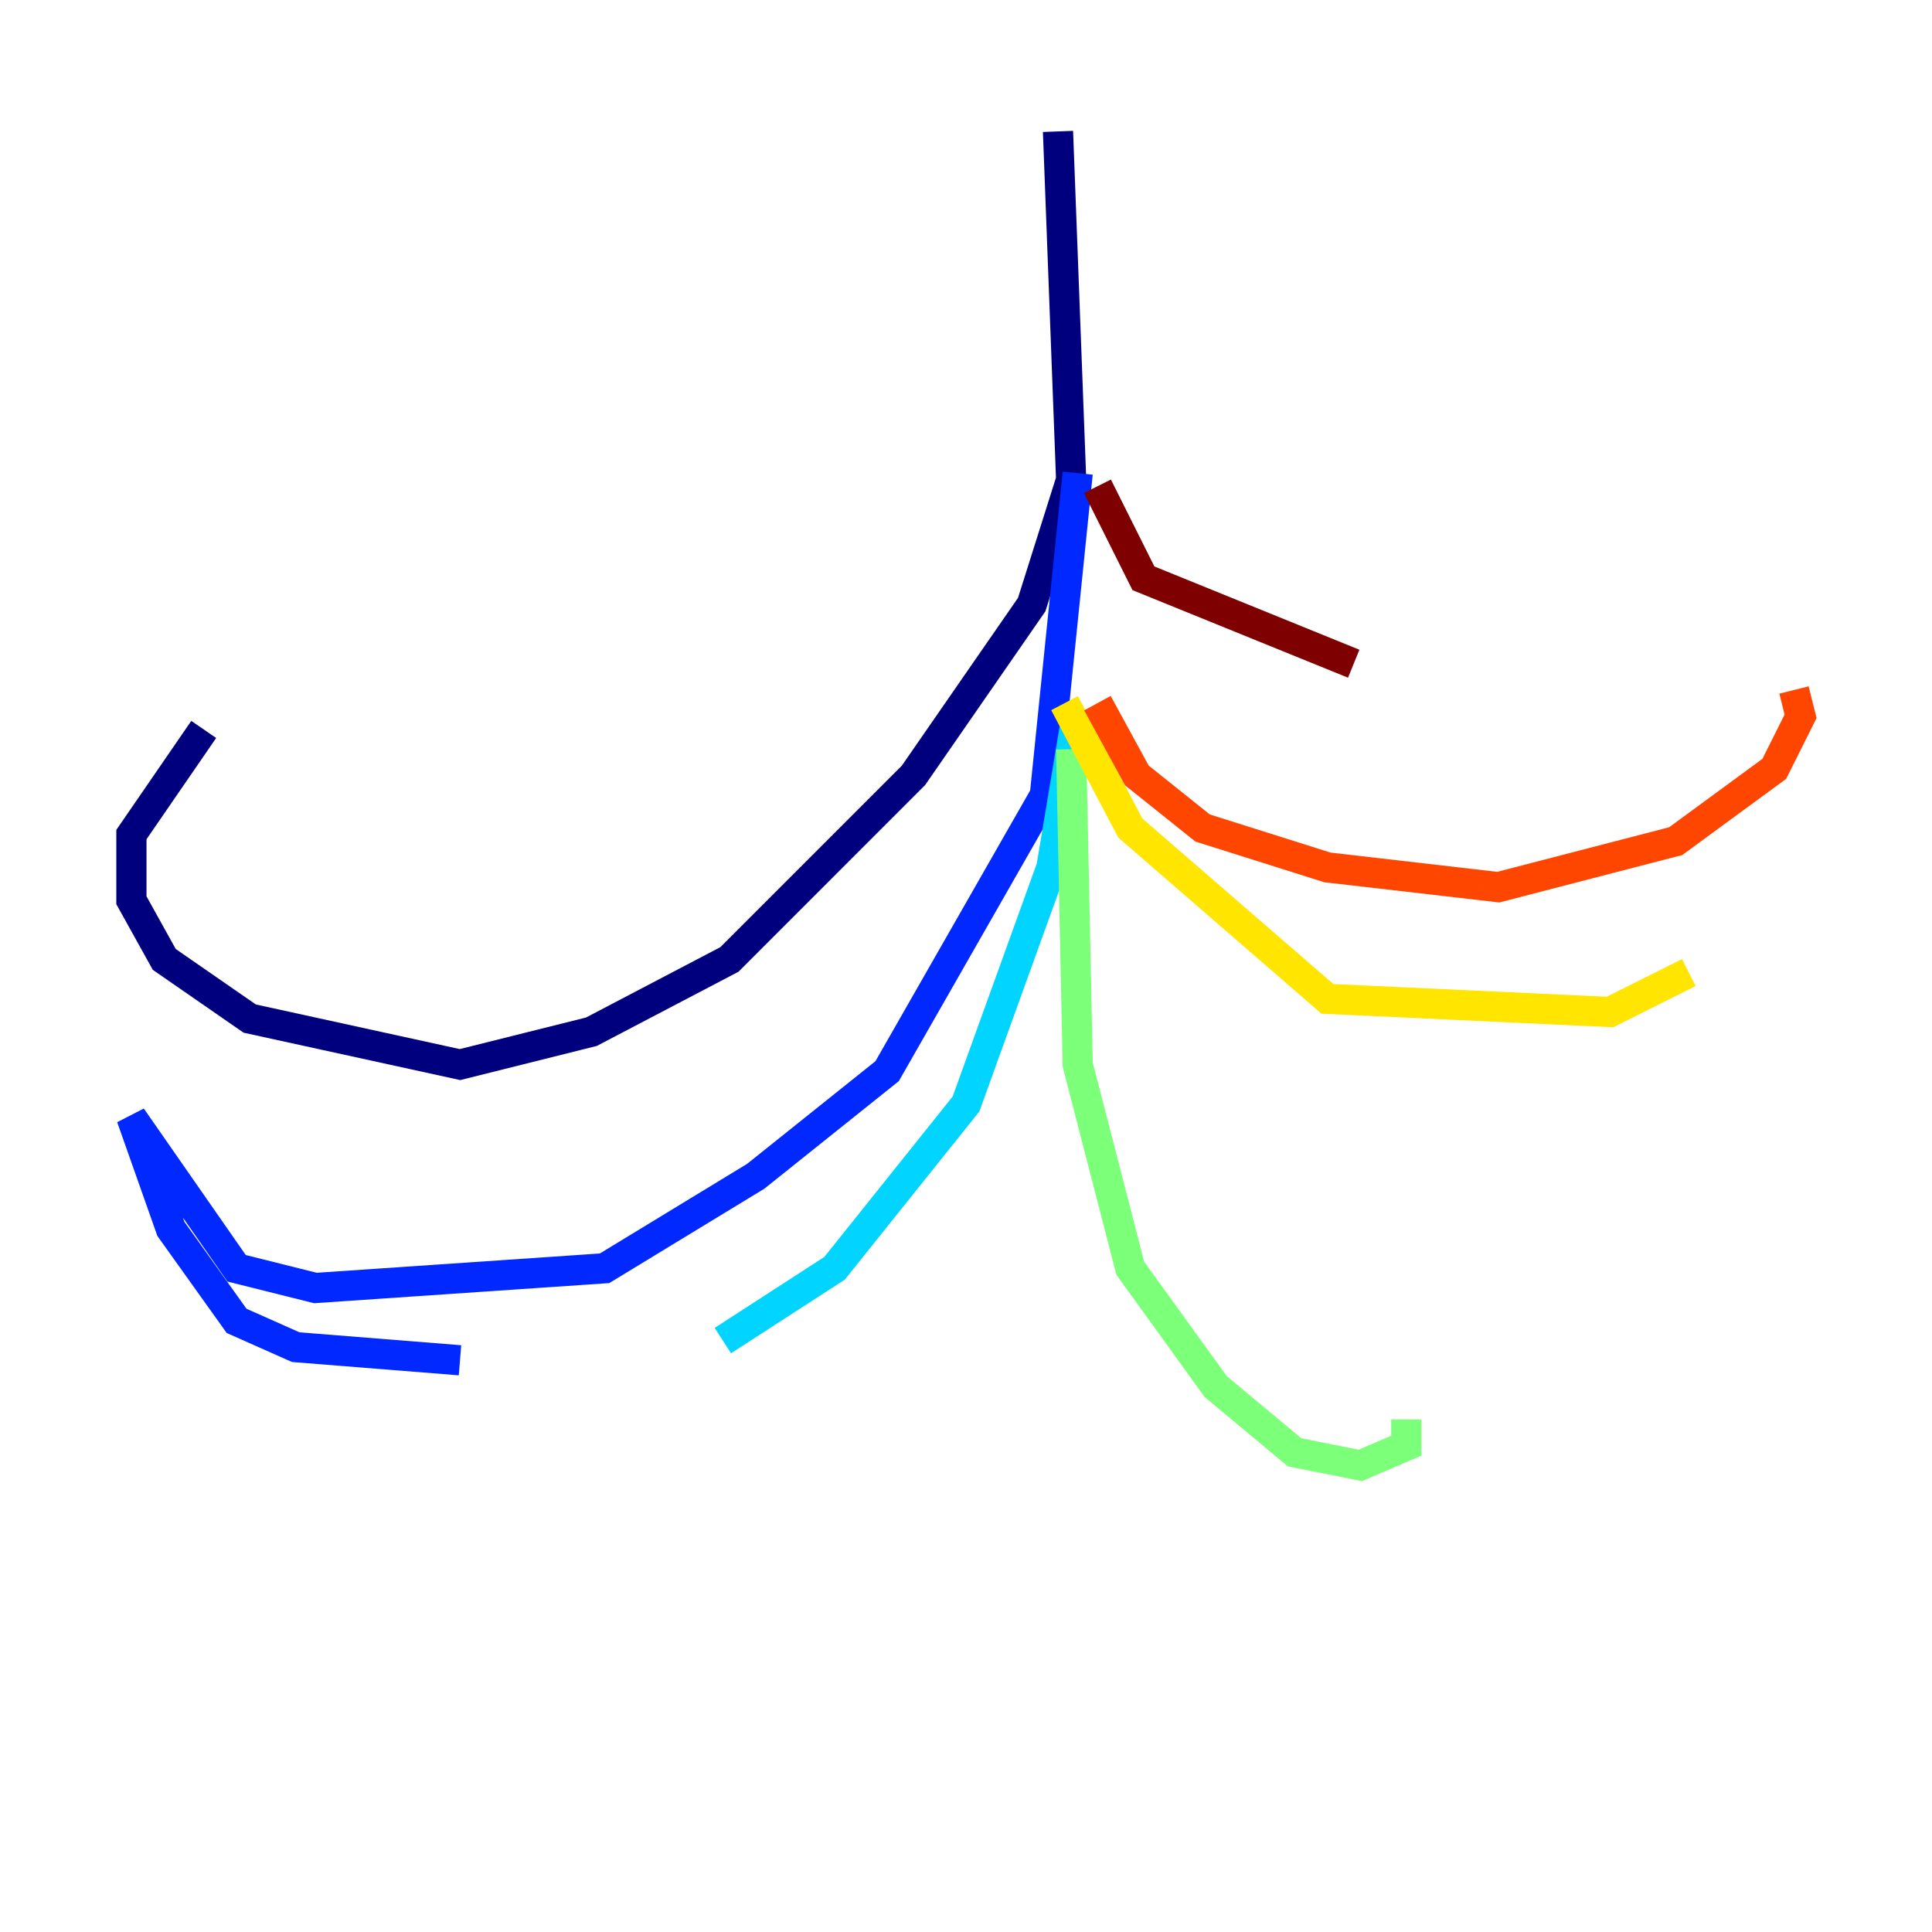<?xml version="1.0" encoding="utf-8" ?>
<svg baseProfile="tiny" height="128" version="1.2" viewBox="0,0,128,128" width="128" xmlns="http://www.w3.org/2000/svg" xmlns:ev="http://www.w3.org/2001/xml-events" xmlns:xlink="http://www.w3.org/1999/xlink"><defs /><polyline fill="none" points="70.095,8.707 70.966,31.782 68.354,40.054 60.517,51.374 48.327,63.565 39.184,68.354 30.476,70.531 16.544,67.483 10.884,63.565 8.707,59.646 8.707,55.292 13.497,48.327" stroke="#00007f" stroke-width="2" /><polyline fill="none" points="71.401,31.347 69.225,52.68 58.776,70.966 50.068,77.932 40.054,84.027 20.898,85.333 15.674,84.027 8.707,74.014 11.32,81.415 15.674,87.51 19.592,89.252 30.476,90.122" stroke="#0028ff" stroke-width="2" /><polyline fill="none" points="71.401,47.02 69.66,57.469 64.0,73.143 55.292,84.027 47.891,88.816" stroke="#00d4ff" stroke-width="2" /><polyline fill="none" points="70.966,49.633 71.401,70.531 74.884,84.027 80.544,91.864 85.769,96.218 90.122,97.088 93.17,95.782 93.17,94.041" stroke="#7cff79" stroke-width="2" /><polyline fill="none" points="70.531,46.585 74.884,54.857 87.946,66.177 106.667,67.048 111.891,64.435" stroke="#ffe500" stroke-width="2" /><polyline fill="none" points="72.707,46.585 75.32,51.374 79.674,54.857 87.946,57.469 99.265,58.776 111.02,55.728 117.551,50.939 119.293,47.456 118.857,45.714" stroke="#ff4600" stroke-width="2" /><polyline fill="none" points="72.707,32.218 75.755,38.313 89.687,43.973" stroke="#7f0000" stroke-width="2" /></svg>